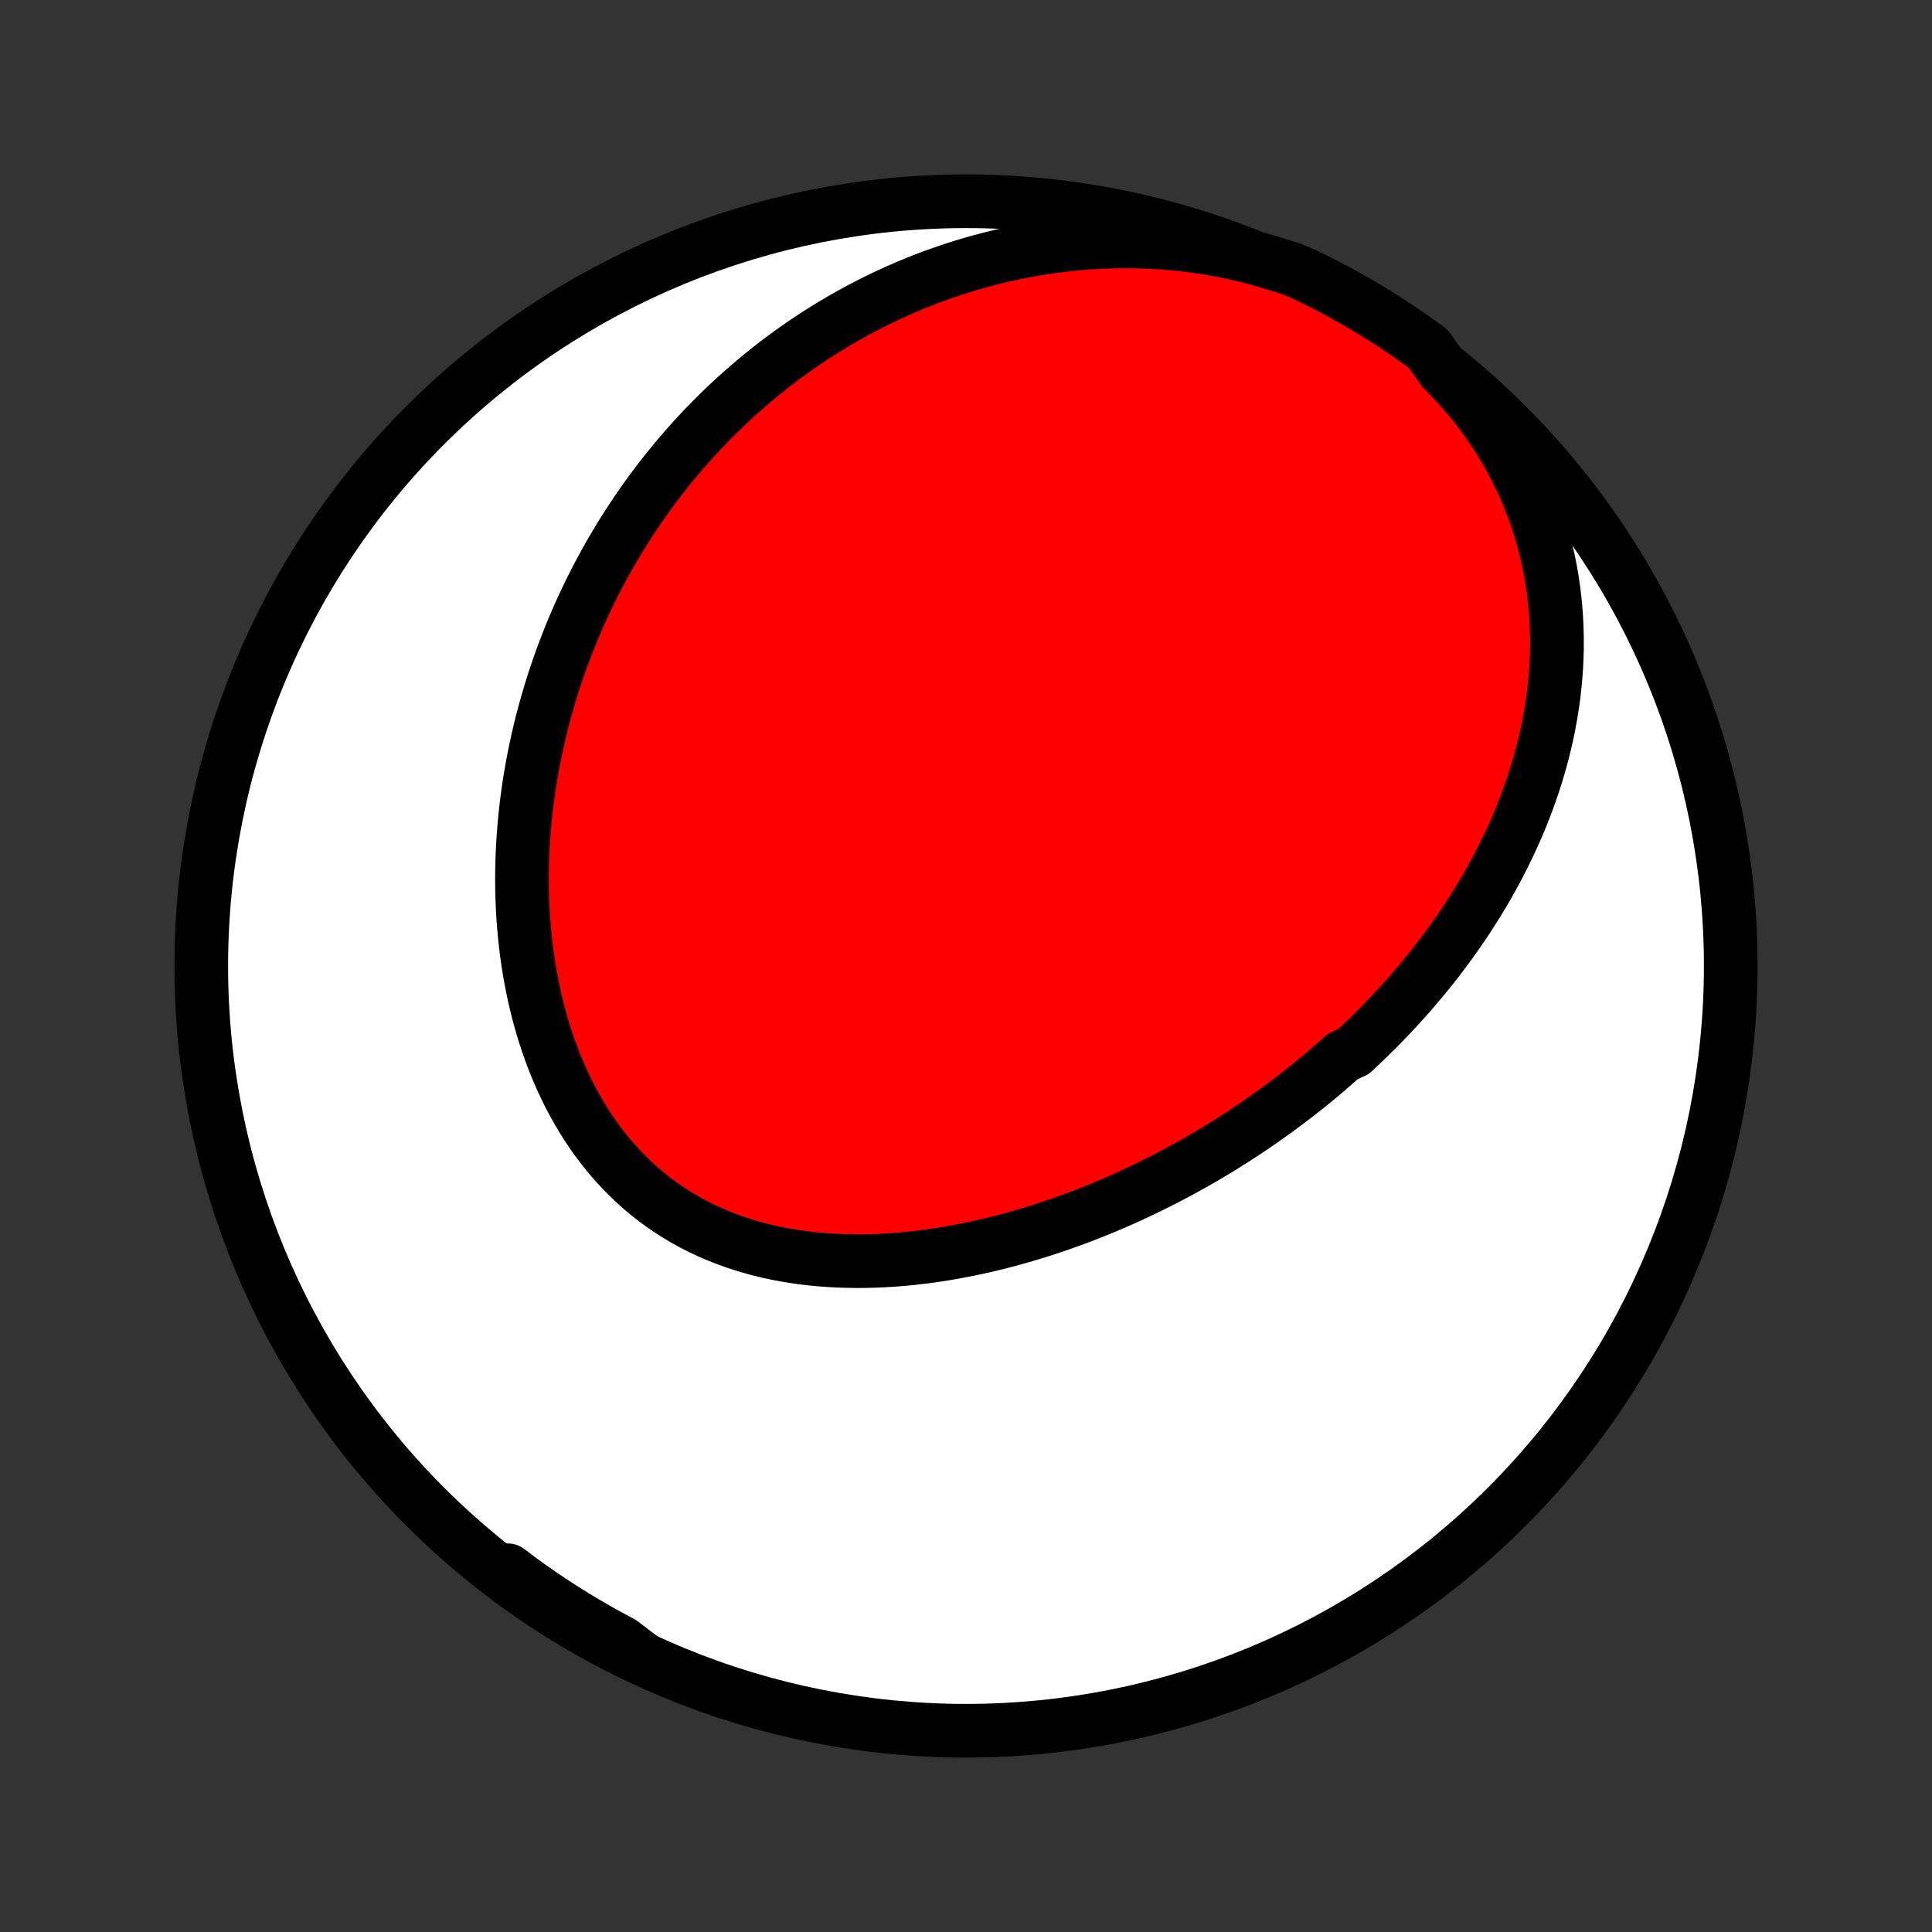 <?xml version="1.0" encoding="utf-8" standalone="no"?>
<!DOCTYPE svg PUBLIC "-//W3C//DTD SVG 1.1//EN"
  "http://www.w3.org/Graphics/SVG/1.1/DTD/svg11.dtd">
<!-- Created with matplotlib (http://matplotlib.org/) -->
<svg height="72pt" version="1.1" viewBox="0 0 72 72" width="72pt" xmlns="http://www.w3.org/2000/svg" xmlns:xlink="http://www.w3.org/1999/xlink">
 <rect x="0" y="0" width="72" height="72" fill="#333333" stroke="none"/>
 <defs>
  <style type="text/css">
*{stroke-linecap:butt;stroke-linejoin:round;}
  </style>
 </defs>
 <g id="figure_1">
  <g id="patch_1">
   <path d="
M0 72
L72 72
L72 0
L0 0
z
" style="fill:none;"/>
  </g>
  <g id="axes_1">
   <g id="PatchCollection_1">
    <defs>
     <path d="
M36 -7.5
C43.558 -7.5 50.808 -10.503 56.153 -15.848
C61.497 -21.192 64.5 -28.442 64.5 -36
C64.5 -43.558 61.497 -50.808 56.153 -56.153
C50.808 -61.497 43.558 -64.5 36 -64.5
C28.442 -64.5 21.192 -61.497 15.848 -56.153
C10.503 -50.808 7.5 -43.558 7.5 -36
C7.5 -28.442 10.503 -21.192 15.848 -15.848
C21.192 -10.503 28.442 -7.5 36 -7.5
z
" id="C0_0_a811fe30f3"/>
     <path d="
M53.787 -58.213
L54.096 -57.898
L54.394 -57.576
L54.681 -57.248
L54.956 -56.913
L55.218 -56.573
L55.469 -56.227
L55.707 -55.878
L55.933 -55.524
L56.146 -55.167
L56.347 -54.806
L56.536 -54.444
L56.712 -54.079
L56.877 -53.712
L57.029 -53.344
L57.169 -52.976
L57.298 -52.607
L57.415 -52.238
L57.521 -51.869
L57.616 -51.501
L57.701 -51.134
L57.775 -50.768
L57.838 -50.403
L57.892 -50.04
L57.936 -49.679
L57.971 -49.321
L57.997 -48.964
L58.014 -48.611
L58.023 -48.259
L58.024 -47.911
L58.016 -47.565
L58.002 -47.223
L57.979 -46.883
L57.95 -46.547
L57.914 -46.214
L57.872 -45.884
L57.823 -45.558
L57.768 -45.235
L57.708 -44.915
L57.642 -44.599
L57.57 -44.286
L57.494 -43.977
L57.412 -43.671
L57.326 -43.369
L57.235 -43.07
L57.14 -42.775
L57.04 -42.483
L56.937 -42.195
L56.83 -41.909
L56.719 -41.628
L56.604 -41.349
L56.486 -41.074
L56.365 -40.802
L56.24 -40.533
L56.112 -40.268
L55.982 -40.006
L55.848 -39.746
L55.712 -39.49
L55.573 -39.237
L55.432 -38.986
L55.288 -38.739
L55.141 -38.495
L54.992 -38.253
L54.841 -38.014
L54.688 -37.778
L54.532 -37.544
L54.375 -37.313
L54.215 -37.085
L54.054 -36.859
L53.89 -36.636
L53.724 -36.415
L53.557 -36.196
L53.388 -35.98
L53.217 -35.766
L53.044 -35.555
L52.869 -35.346
L52.693 -35.139
L52.515 -34.934
L52.335 -34.731
L52.153 -34.53
L51.97 -34.331
L51.785 -34.135
L51.598 -33.94
L51.41 -33.747
L51.22 -33.556
L51.028 -33.367
L50.835 -33.18
L50.64 -32.995
L50.443 -32.811
L50.045 -32.629
L49.843 -32.449
L49.639 -32.271
L49.434 -32.094
L49.227 -31.919
L49.019 -31.746
L48.808 -31.574
L48.596 -31.404
L48.382 -31.236
L48.166 -31.069
L47.948 -30.904
L47.728 -30.74
L47.507 -30.578
L47.283 -30.418
L47.058 -30.259
L46.83 -30.101
L46.601 -29.946
L46.37 -29.791
L46.136 -29.639
L45.901 -29.488
L45.663 -29.338
L45.423 -29.19
L45.181 -29.044
L44.937 -28.899
L44.691 -28.756
L44.443 -28.615
L44.192 -28.476
L43.939 -28.338
L43.683 -28.202
L43.426 -28.067
L43.166 -27.935
L42.904 -27.804
L42.639 -27.675
L42.372 -27.549
L42.102 -27.424
L41.83 -27.301
L41.556 -27.18
L41.279 -27.062
L40.999 -26.946
L40.717 -26.832
L40.433 -26.72
L40.146 -26.611
L39.857 -26.505
L39.565 -26.401
L39.271 -26.299
L38.974 -26.201
L38.675 -26.105
L38.373 -26.013
L38.069 -25.923
L37.763 -25.837
L37.455 -25.754
L37.144 -25.675
L36.831 -25.599
L36.516 -25.527
L36.198 -25.459
L35.879 -25.395
L35.558 -25.335
L35.235 -25.279
L34.91 -25.228
L34.584 -25.181
L34.255 -25.14
L33.926 -25.103
L33.596 -25.072
L33.264 -25.046
L32.931 -25.026
L32.598 -25.011
L32.264 -25.003
L31.929 -25
L31.595 -25.005
L31.26 -25.015
L30.925 -25.033
L30.591 -25.057
L30.258 -25.089
L29.925 -25.128
L29.594 -25.175
L29.264 -25.23
L28.936 -25.292
L28.61 -25.363
L28.286 -25.442
L27.965 -25.53
L27.646 -25.626
L27.331 -25.732
L27.019 -25.846
L26.711 -25.969
L26.407 -26.101
L26.107 -26.242
L25.812 -26.393
L25.522 -26.553
L25.238 -26.722
L24.958 -26.9
L24.684 -27.087
L24.417 -27.283
L24.155 -27.488
L23.9 -27.702
L23.652 -27.924
L23.41 -28.155
L23.175 -28.393
L22.947 -28.64
L22.726 -28.894
L22.513 -29.156
L22.307 -29.424
L22.108 -29.7
L21.917 -29.982
L21.734 -30.269
L21.558 -30.563
L21.389 -30.862
L21.228 -31.166
L21.075 -31.475
L20.929 -31.788
L20.791 -32.105
L20.66 -32.426
L20.536 -32.751
L20.42 -33.078
L20.31 -33.408
L20.208 -33.741
L20.113 -34.076
L20.025 -34.412
L19.944 -34.75
L19.869 -35.09
L19.801 -35.43
L19.739 -35.772
L19.684 -36.113
L19.635 -36.456
L19.592 -36.798
L19.555 -37.14
L19.524 -37.482
L19.498 -37.824
L19.479 -38.165
L19.465 -38.505
L19.456 -38.844
L19.452 -39.182
L19.454 -39.52
L19.461 -39.856
L19.473 -40.19
L19.489 -40.523
L19.511 -40.855
L19.537 -41.185
L19.567 -41.513
L19.602 -41.839
L19.641 -42.164
L19.685 -42.487
L19.732 -42.807
L19.784 -43.126
L19.84 -43.443
L19.9 -43.758
L19.963 -44.07
L20.031 -44.381
L20.102 -44.689
L20.176 -44.996
L20.255 -45.3
L20.336 -45.602
L20.422 -45.901
L20.51 -46.199
L20.602 -46.495
L20.697 -46.788
L20.796 -47.079
L20.898 -47.368
L21.003 -47.655
L21.111 -47.939
L21.222 -48.222
L21.336 -48.502
L21.454 -48.78
L21.574 -49.056
L21.698 -49.33
L21.824 -49.602
L21.953 -49.872
L22.086 -50.14
L22.221 -50.405
L22.359 -50.669
L22.501 -50.931
L22.645 -51.19
L22.792 -51.448
L22.942 -51.703
L23.095 -51.957
L23.251 -52.209
L23.41 -52.458
L23.572 -52.706
L23.736 -52.952
L23.904 -53.196
L24.075 -53.437
L24.249 -53.677
L24.426 -53.915
L24.606 -54.151
L24.789 -54.386
L24.976 -54.618
L25.165 -54.848
L25.358 -55.077
L25.553 -55.303
L25.753 -55.527
L25.955 -55.75
L26.161 -55.97
L26.37 -56.189
L26.582 -56.405
L26.798 -56.62
L27.018 -56.832
L27.241 -57.042
L27.468 -57.25
L27.698 -57.456
L27.932 -57.659
L28.17 -57.861
L28.411 -58.06
L28.657 -58.257
L28.906 -58.451
L29.159 -58.643
L29.417 -58.832
L29.678 -59.019
L29.943 -59.203
L30.213 -59.384
L30.487 -59.562
L30.765 -59.738
L31.048 -59.911
L31.334 -60.08
L31.626 -60.246
L31.922 -60.41
L32.222 -60.569
L32.527 -60.725
L32.836 -60.878
L33.15 -61.026
L33.469 -61.171
L33.793 -61.312
L34.121 -61.448
L34.454 -61.58
L34.792 -61.708
L35.134 -61.83
L35.482 -61.948
L35.834 -62.061
L36.191 -62.169
L36.553 -62.271
L36.919 -62.367
L37.29 -62.458
L37.666 -62.542
L38.046 -62.62
L38.431 -62.692
L38.821 -62.757
L39.214 -62.815
L39.612 -62.865
L40.014 -62.908
L40.419 -62.944
L40.829 -62.971
L41.242 -62.99
L41.658 -63
L42.077 -63.002
L42.5 -62.995
L42.924 -62.978
L43.352 -62.952
L43.781 -62.916
L44.211 -62.871
L44.643 -62.815
L45.076 -62.749
L45.509 -62.672
L45.942 -62.584
L46.375 -62.486
L46.806 -62.376
L47.237 -62.255
L47.665 -62.123
L48.126 -61.98
L48.574 -61.792
L49.018 -61.576
L49.459 -61.353
L49.895 -61.122
L50.327 -60.883
L50.755 -60.637
L51.178 -60.383
L51.597 -60.122
L52.011 -59.853
L52.42 -59.577
L52.824 -59.294
L53.223 -59.004
z
" id="C0_1_ee9b950986"/>
     <path d="
M23.922 -10.203
L23.529 -10.427
L23.136 -10.653
L22.745 -10.882
L22.355 -11.112
L21.967 -11.344
L21.58 -11.578
L21.194 -11.812
L20.81 -12.048
L20.427 -12.285
L20.046 -12.523
L19.666 -12.761
L19.287 -13.001
L18.91 -13.24
L18.929 -13.48
L19.33 -13.178
L19.736 -12.883
L20.147 -12.596
L20.563 -12.316
L20.983 -12.043
L21.409 -11.777
L21.838 -11.519
L22.272 -11.268
L22.71 -11.024
L23.152 -10.789
z
" id="C0_2_56654acf00"/>
    </defs>
    <g clip-path="url(#p1bffca34e9)">
     <use style="fill:#ffffff;stroke:#000000;stroke-width:2.0;" x="0.0" xlink:href="#C0_0_a811fe30f3" y="72.0"/>
    </g>
    <g clip-path="url(#p1bffca34e9)">
     <use style="fill:#ff0000;stroke:#000000;stroke-width:2.0;" x="0.0" xlink:href="#C0_1_ee9b950986" y="72.0"/>
    </g>
    <g clip-path="url(#p1bffca34e9)">
     <use style="fill:#ff0000;stroke:#000000;stroke-width:2.0;" x="0.0" xlink:href="#C0_2_56654acf00" y="72.0"/>
    </g>
   </g>
  </g>
 </g>
 <defs>
  <clipPath id="p1bffca34e9">
   <rect height="72.0" width="72.0" x="0.0" y="0.0"/>
  </clipPath>
 </defs>
</svg>
